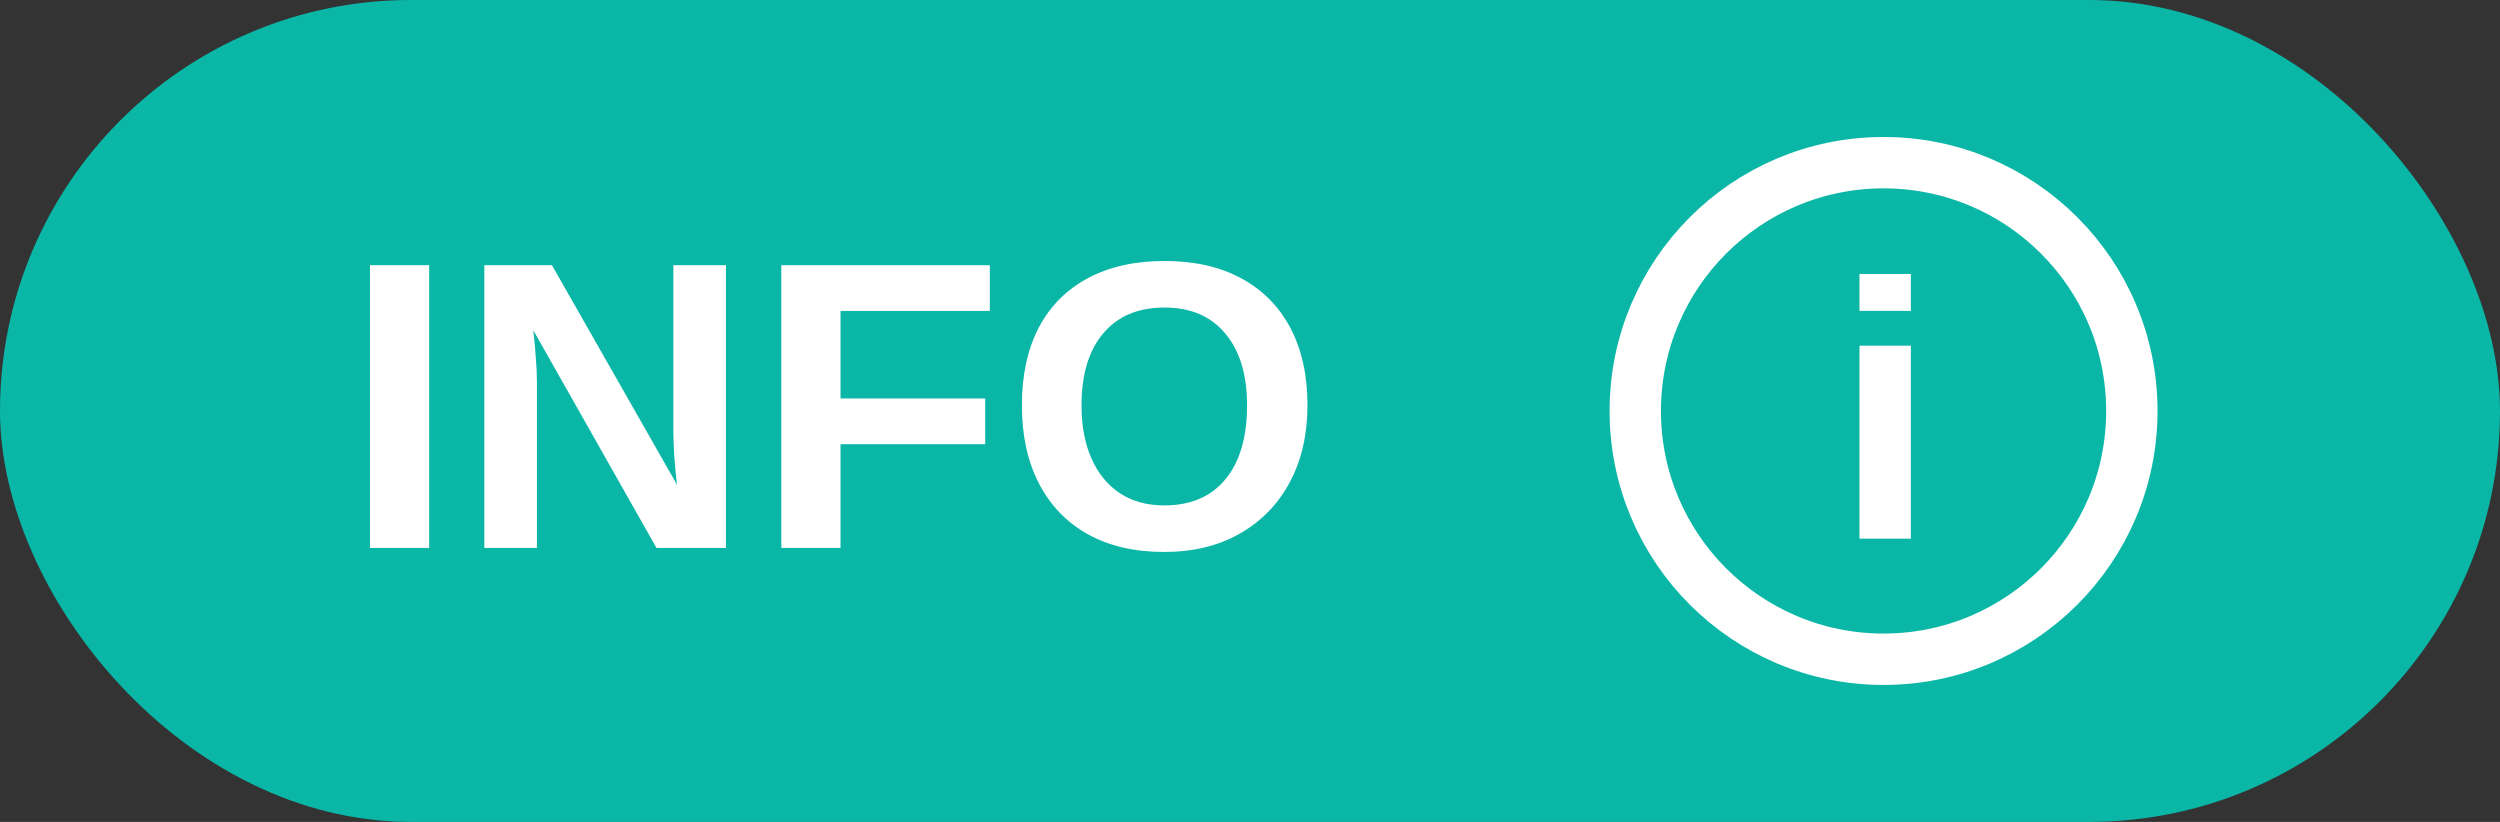 <svg width="73" height="24" viewBox="0 0 73 24" fill="none" xmlns="http://www.w3.org/2000/svg">
<rect x="0" y="0" width="73" height="24" fill="#333333" stroke="none"/>
<rect width="73" height="24" rx="12" fill="#0AB7A7"/>
<path d="M12.531 7.744V16H10.803V7.744H12.531ZM15.678 11.131V16H14.143V7.744H16.117L19.768 14.154C19.697 13.56 19.662 13.023 19.662 12.543V7.744H21.197V16H19.17L15.572 9.643C15.607 9.951 15.633 10.23 15.648 10.48C15.668 10.727 15.678 10.943 15.678 11.131ZM24.543 12.971V16H22.814V7.744H28.902V9.08H24.543V11.635H28.768V12.971H24.543ZM38.178 11.834C38.178 12.693 38.004 13.445 37.656 14.09C37.312 14.73 36.826 15.229 36.197 15.584C35.572 15.94 34.838 16.117 33.994 16.117C33.131 16.117 32.389 15.945 31.768 15.602C31.146 15.254 30.67 14.76 30.338 14.119C30.006 13.479 29.84 12.717 29.84 11.834C29.84 10.951 30.004 10.195 30.332 9.566C30.664 8.938 31.141 8.457 31.762 8.125C32.387 7.789 33.135 7.621 34.006 7.621C34.881 7.621 35.629 7.791 36.25 8.131C36.871 8.467 37.348 8.949 37.68 9.578C38.012 10.207 38.178 10.959 38.178 11.834ZM36.414 11.834C36.414 10.943 36.203 10.246 35.781 9.742C35.359 9.234 34.768 8.98 34.006 8.98C33.232 8.98 32.635 9.232 32.213 9.736C31.791 10.236 31.58 10.935 31.58 11.834C31.58 12.435 31.678 12.955 31.873 13.393C32.068 13.83 32.346 14.168 32.705 14.406C33.068 14.641 33.498 14.758 33.994 14.758C34.768 14.758 35.363 14.504 35.781 13.996C36.203 13.488 36.414 12.768 36.414 11.834Z" fill="white"/>
<circle cx="55" cy="12" r="7.25" stroke="white" stroke-width="1.5"/>
<path d="M55.797 8V9.078H54.297V8H55.797ZM55.797 10.094V15.729H54.297V10.094H55.797Z" fill="white"/>
</svg>

